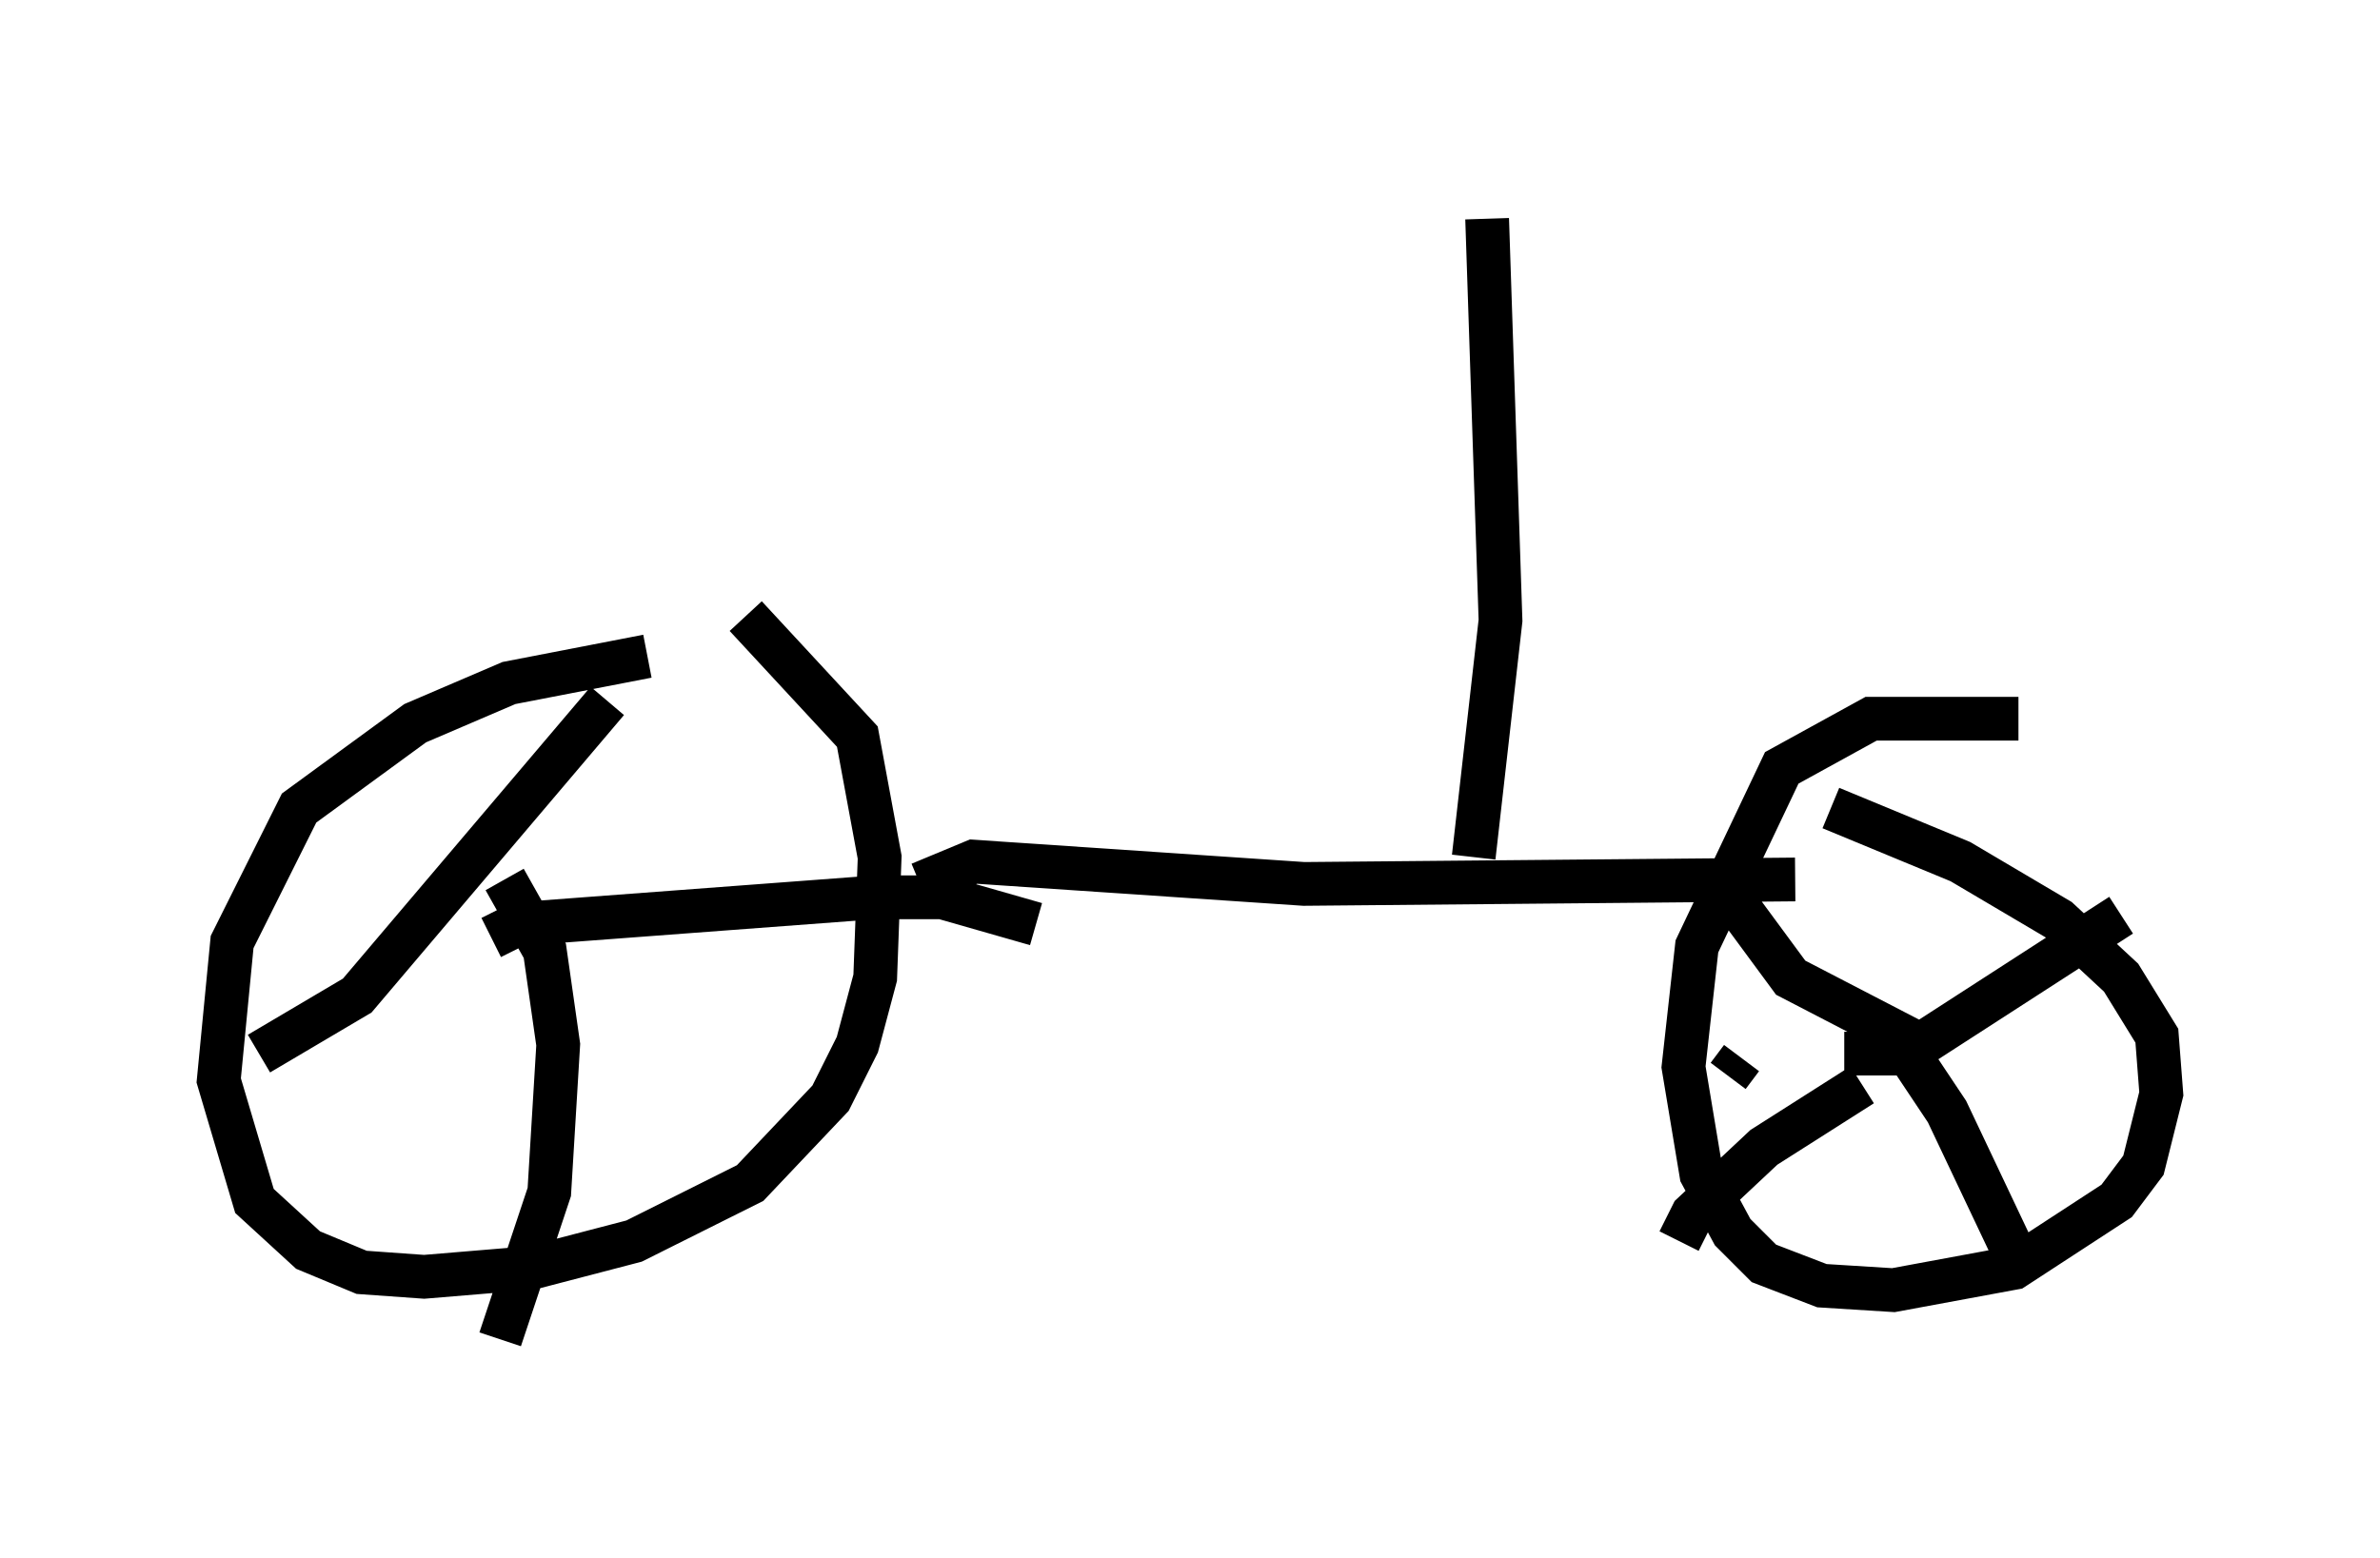 <?xml version="1.0" encoding="utf-8" ?>
<svg baseProfile="full" height="35.623" version="1.1" width="54.407" xmlns="http://www.w3.org/2000/svg" xmlns:ev="http://www.w3.org/2001/xml-events" xmlns:xlink="http://www.w3.org/1999/xlink"><defs /><rect fill="white" height="35.623" width="54.407" x="0" y="0" /><path d="M15.923, 15.413 m-1.123, -0.408 l-3.165, 0.613 -2.144, 0.919 l-2.654, 1.94 -1.531, 3.063 l-0.306, 3.165 0.817, 2.756 l1.225, 1.123 1.225, 0.51 l1.429, 0.102 2.45, -0.204 l2.348, -0.613 2.654, -1.327 l1.838, -1.94 0.613, -1.225 l0.408, -1.531 0.102, -2.756 l-0.51, -2.756 -2.552, -2.756 m-11.127, 10.004 l2.246, -1.327 5.717, -6.738 m-2.654, 5.41 l0.613, -0.306 8.167, -0.613 l1.531, 0.0 2.144, 0.613 m-12.148, -1.021 l0.919, 1.633 0.306, 2.144 l-0.204, 3.369 -1.123, 3.369 m9.596, -10.413 l1.225, -0.51 7.554, 0.51 l11.229, -0.102 m5.104, -3.675 l-3.369, 0.0 -2.042, 1.123 l-1.94, 4.083 -0.306, 2.756 l0.408, 2.45 0.715, 1.327 l0.715, 0.715 1.327, 0.51 l1.633, 0.102 2.756, -0.51 l2.348, -1.531 0.613, -0.817 l0.408, -1.633 -0.102, -1.327 l-0.817, -1.327 -1.429, -1.327 l-2.246, -1.327 -2.96, -1.225 m-2.348, 6.125 l0.306, -0.408 m2.348, -0.102 l1.429, 0.0 4.9, -3.165 m-4.798, 2.858 l-2.756, -1.429 -1.429, -1.94 m3.063, 4.39 l-2.246, 1.429 -1.633, 1.531 l-0.306, 0.613 m5.104, -4.492 l1.021, 1.531 1.838, 3.879 m-12.658, -9.698 l0.613, -5.41 -0.306, -9.188 " fill="none" stroke="black" stroke-width="1" /></svg>